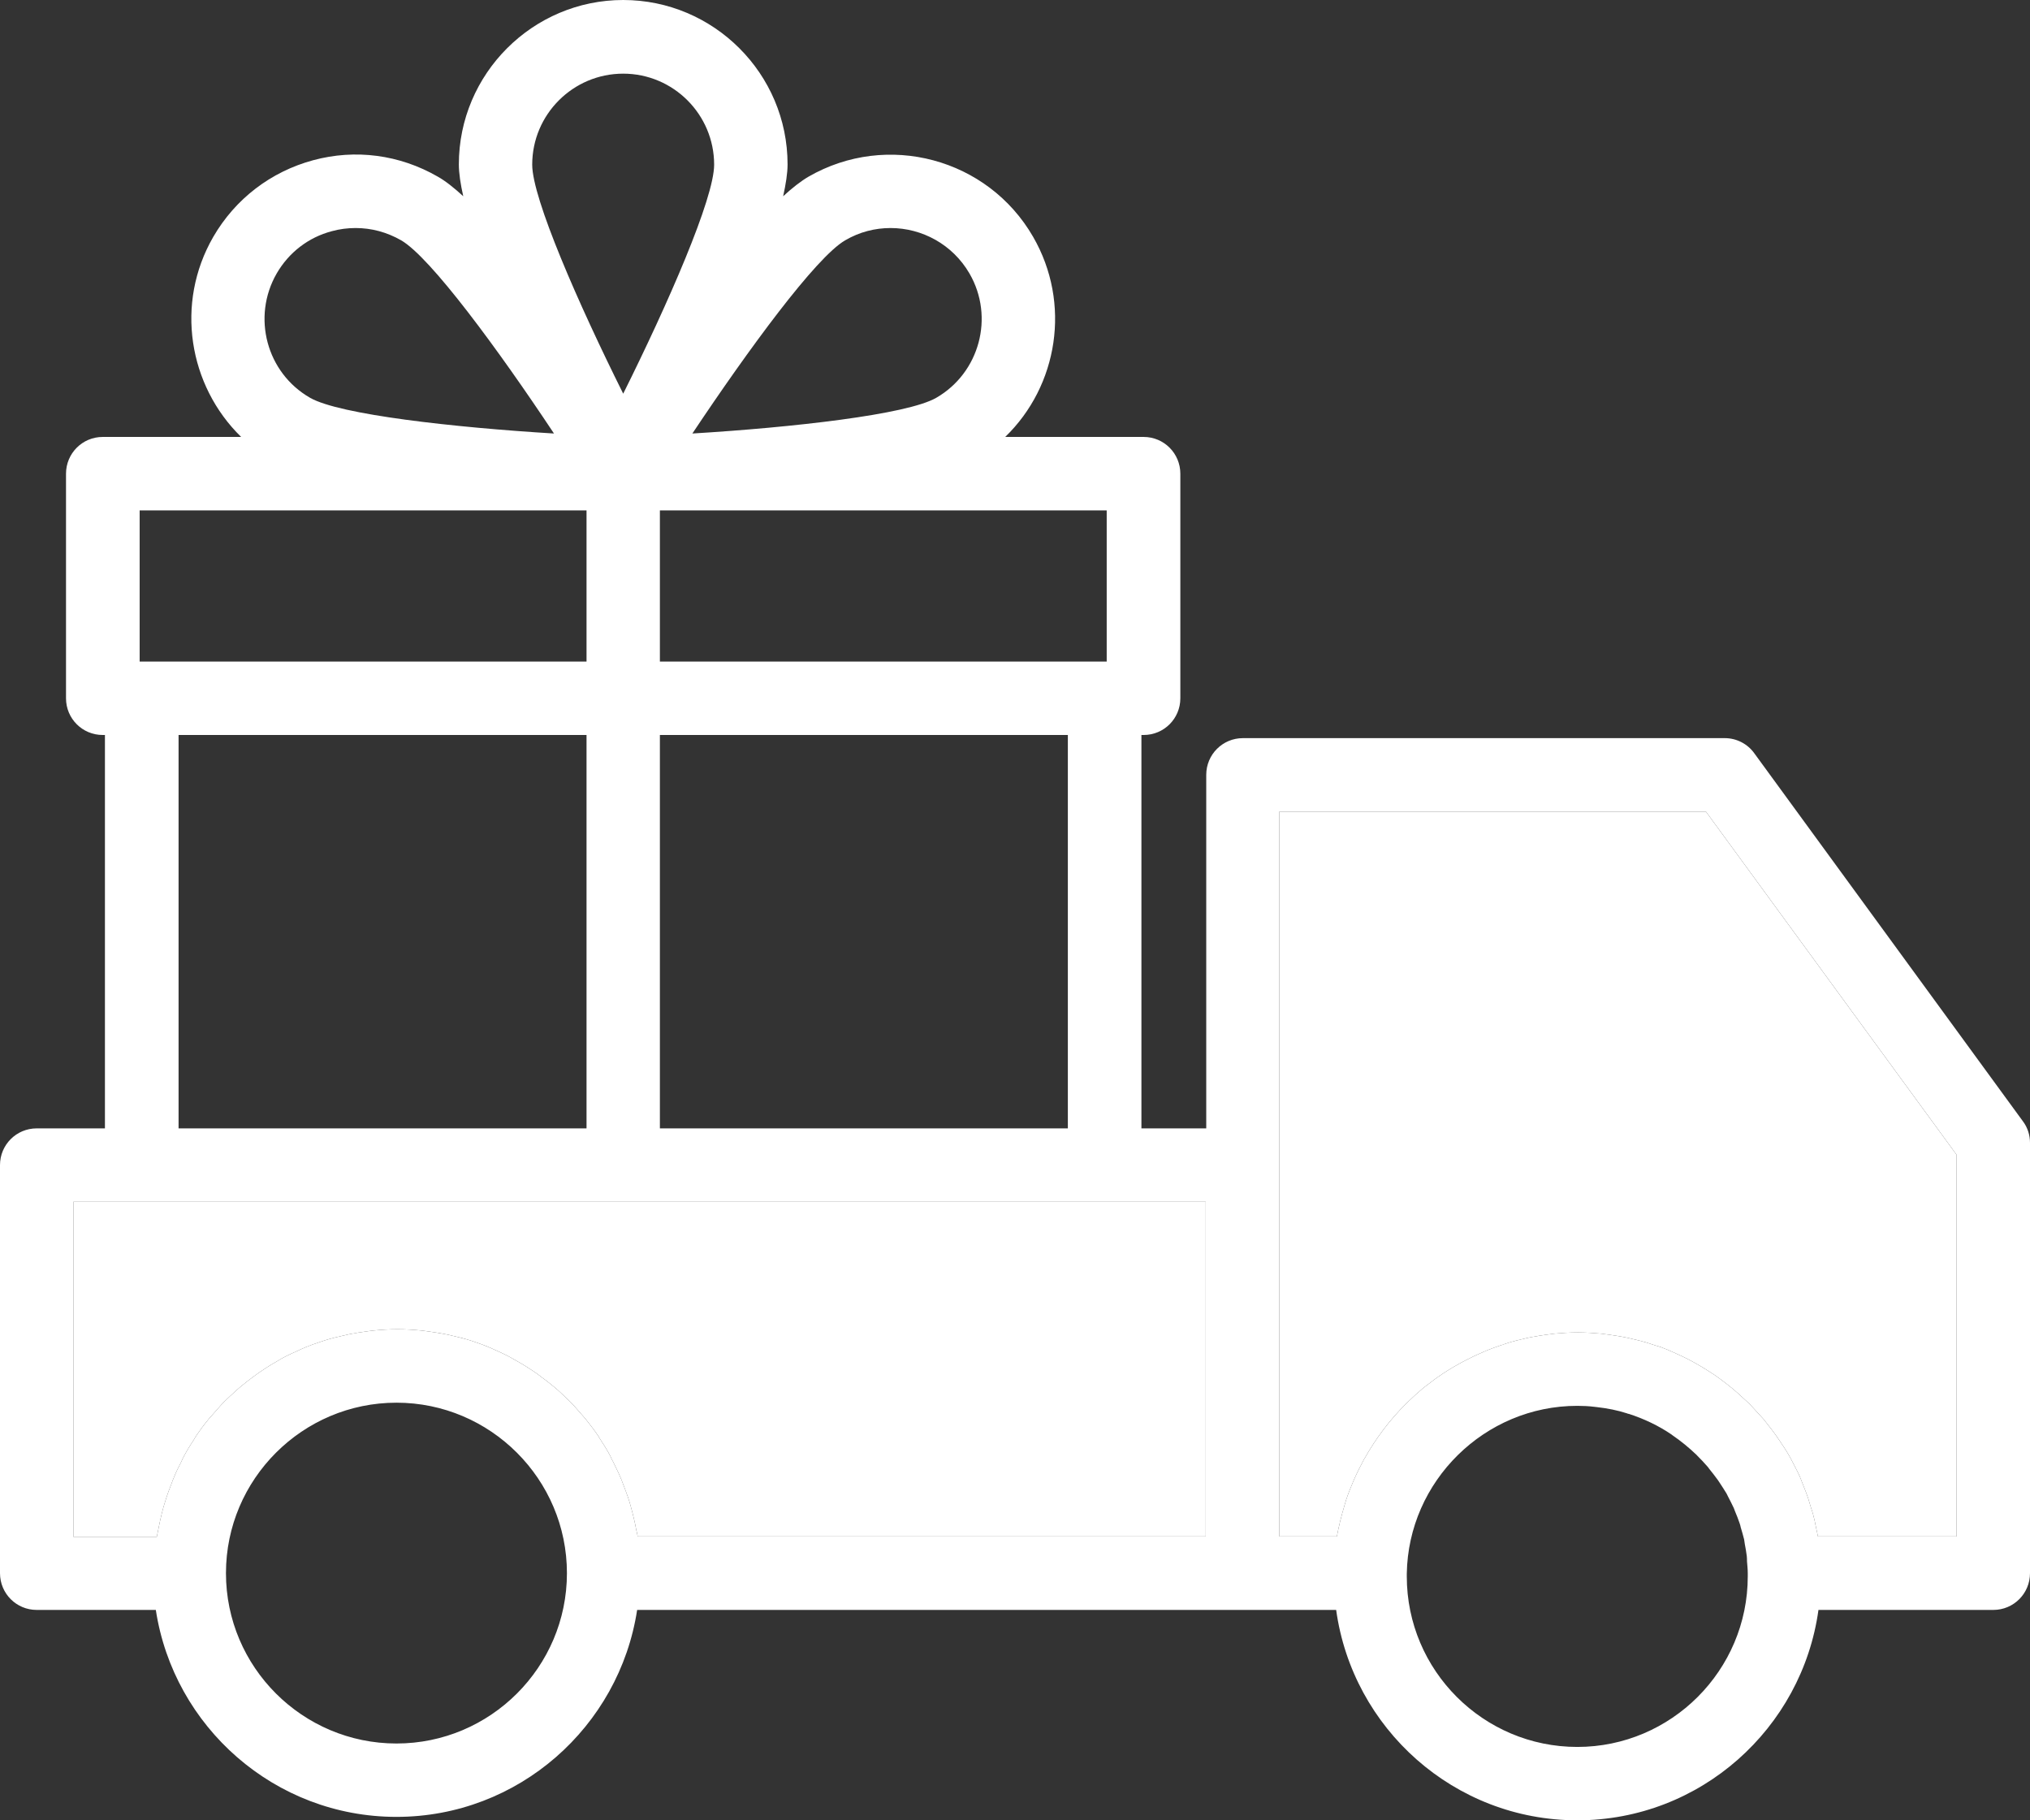 <svg width="29" height="26" viewBox="0 0 29 26" fill="none" xmlns="http://www.w3.org/2000/svg">
<rect x="0" y="0" width="29" height="26" fill="#333333" stroke="none"/>
<path d="M25.062 10.76C24.965 10.624 24.807 10.543 24.64 10.543H17.756C17.466 10.543 17.232 10.777 17.232 11.068V16.117H16.306V10.498H16.338C16.628 10.498 16.862 10.264 16.862 9.974V6.766C16.862 6.476 16.628 6.241 16.338 6.241H14.36C15.115 5.511 15.307 4.333 14.759 3.383C14.112 2.261 12.673 1.877 11.551 2.523C11.443 2.586 11.317 2.684 11.188 2.803C11.226 2.631 11.251 2.474 11.251 2.348C11.251 1.052 10.195 0 8.903 0C7.61 0 6.555 1.055 6.555 2.348C6.555 2.474 6.579 2.631 6.618 2.803C6.488 2.684 6.366 2.586 6.254 2.523C5.709 2.209 5.077 2.125 4.472 2.289C3.868 2.453 3.361 2.841 3.047 3.383C2.498 4.333 2.694 5.508 3.445 6.241H1.467C1.177 6.241 0.943 6.476 0.943 6.766V9.974C0.943 10.264 1.177 10.498 1.467 10.498H1.499V16.117H0.524C0.234 16.117 0 16.351 0 16.641V22.47C0 22.761 0.234 22.995 0.524 22.995H2.226C2.481 24.665 3.924 25.951 5.664 25.951C7.404 25.951 8.847 24.665 9.102 22.995H17.753C17.756 22.995 17.763 22.995 17.767 22.995H19.088C19.322 24.689 20.775 26 22.533 26C24.29 26 25.744 24.689 25.978 22.995H28.476C28.766 22.995 29 22.761 29 22.47V16.323C29 16.212 28.965 16.103 28.899 16.016L25.062 10.76ZM15.255 16.117H9.427V10.498H15.255V16.117ZM15.81 9.449H15.779H9.427V7.29H15.81V9.449ZM12.075 3.432C12.278 3.313 12.501 3.257 12.722 3.257C13.172 3.257 13.609 3.491 13.85 3.907C14.21 4.529 13.993 5.326 13.375 5.682C12.956 5.923 11.32 6.105 9.891 6.192C10.685 5.001 11.656 3.673 12.075 3.432ZM8.903 1.052C9.619 1.052 10.202 1.635 10.202 2.352C10.202 2.834 9.542 4.34 8.903 5.623C8.263 4.34 7.603 2.834 7.603 2.352C7.603 1.635 8.186 1.052 8.903 1.052ZM3.952 3.907C4.126 3.606 4.406 3.39 4.741 3.302C4.853 3.271 4.968 3.257 5.08 3.257C5.307 3.257 5.527 3.316 5.73 3.432C6.149 3.673 7.121 4.997 7.914 6.192C6.485 6.105 4.85 5.923 4.43 5.682C3.808 5.326 3.595 4.529 3.952 3.907ZM1.995 7.29H8.379V9.449H2.027H1.995V7.29ZM2.551 10.498H8.379V16.117H2.551V10.498ZM5.664 24.903C4.322 24.903 3.228 23.812 3.228 22.47C3.228 21.128 4.322 20.035 5.664 20.035C7.005 20.035 8.099 21.128 8.099 22.47C8.099 23.812 7.005 24.903 5.664 24.903ZM17.229 21.946H9.109C9.105 21.911 9.095 21.88 9.088 21.845C9.081 21.799 9.07 21.754 9.06 21.709C9.046 21.646 9.028 21.579 9.011 21.516C9 21.474 8.987 21.433 8.973 21.391C8.952 21.328 8.927 21.265 8.903 21.202C8.889 21.163 8.875 21.125 8.857 21.087C8.829 21.02 8.794 20.954 8.763 20.887C8.745 20.856 8.731 20.825 8.717 20.793C8.672 20.709 8.62 20.625 8.567 20.545C8.56 20.538 8.557 20.527 8.553 20.52C8.494 20.43 8.427 20.346 8.361 20.262C8.344 20.241 8.323 20.22 8.305 20.199C8.253 20.14 8.204 20.08 8.148 20.024C8.12 19.996 8.092 19.972 8.064 19.944C8.015 19.898 7.966 19.849 7.914 19.808C7.882 19.78 7.847 19.755 7.813 19.727C7.764 19.689 7.711 19.65 7.659 19.612C7.624 19.587 7.585 19.563 7.547 19.538C7.495 19.503 7.442 19.472 7.386 19.441C7.348 19.42 7.306 19.395 7.267 19.374C7.212 19.346 7.156 19.318 7.1 19.294C7.058 19.276 7.016 19.255 6.974 19.238C6.915 19.213 6.855 19.192 6.796 19.172C6.754 19.157 6.712 19.143 6.667 19.13C6.604 19.112 6.537 19.095 6.471 19.081C6.429 19.07 6.387 19.06 6.345 19.053C6.272 19.039 6.198 19.028 6.125 19.018C6.09 19.014 6.052 19.007 6.017 19.004C5.905 18.993 5.79 18.986 5.678 18.986C5.566 18.986 5.451 18.993 5.339 19.004C5.3 19.007 5.265 19.014 5.23 19.018C5.157 19.028 5.08 19.039 5.01 19.053C4.968 19.06 4.927 19.074 4.885 19.081C4.818 19.095 4.755 19.112 4.689 19.13C4.647 19.143 4.602 19.157 4.56 19.172C4.5 19.192 4.437 19.213 4.378 19.238C4.336 19.255 4.294 19.273 4.252 19.294C4.196 19.318 4.137 19.346 4.081 19.374C4.039 19.395 4.001 19.416 3.962 19.441C3.906 19.472 3.854 19.503 3.801 19.538C3.763 19.563 3.728 19.587 3.69 19.612C3.637 19.65 3.585 19.689 3.536 19.727C3.501 19.755 3.47 19.78 3.435 19.808C3.382 19.853 3.333 19.898 3.284 19.944C3.256 19.972 3.228 19.996 3.2 20.024C3.145 20.08 3.096 20.14 3.043 20.199C3.026 20.22 3.005 20.241 2.987 20.262C2.917 20.346 2.855 20.43 2.795 20.52C2.788 20.527 2.785 20.538 2.781 20.545C2.729 20.625 2.676 20.709 2.631 20.793C2.613 20.825 2.6 20.856 2.586 20.887C2.551 20.954 2.519 21.017 2.491 21.087C2.474 21.125 2.46 21.163 2.446 21.202C2.421 21.265 2.397 21.328 2.376 21.394C2.362 21.436 2.351 21.478 2.337 21.52C2.32 21.583 2.303 21.646 2.289 21.712C2.278 21.758 2.271 21.803 2.261 21.848C2.254 21.883 2.247 21.915 2.24 21.95H1.048V17.166H2.02H2.023H15.775C15.779 17.166 15.779 17.166 15.779 17.166H17.225V21.946H17.229ZM24.968 22.516C24.968 23.858 23.874 24.952 22.533 24.952C21.191 24.952 20.097 23.861 20.097 22.516V22.477C20.118 21.157 21.208 20.08 22.533 20.08C22.616 20.08 22.697 20.084 22.777 20.094C22.788 20.094 22.798 20.098 22.812 20.098C22.962 20.115 23.106 20.143 23.245 20.188C23.252 20.192 23.259 20.195 23.27 20.195C23.486 20.265 23.693 20.363 23.878 20.489C23.881 20.492 23.888 20.496 23.892 20.5C24.014 20.583 24.129 20.678 24.238 20.782L24.241 20.786C24.294 20.838 24.346 20.894 24.395 20.95C24.402 20.957 24.409 20.968 24.416 20.978C24.458 21.031 24.5 21.083 24.538 21.136C24.545 21.146 24.552 21.157 24.559 21.167C24.594 21.219 24.629 21.275 24.664 21.331C24.671 21.345 24.678 21.359 24.685 21.373C24.713 21.429 24.744 21.485 24.769 21.541C24.776 21.555 24.779 21.572 24.786 21.586C24.811 21.642 24.832 21.702 24.853 21.761C24.86 21.779 24.863 21.796 24.867 21.813C24.884 21.873 24.902 21.929 24.916 21.988C24.919 22.009 24.922 22.034 24.926 22.055C24.936 22.11 24.947 22.166 24.954 22.226C24.957 22.25 24.957 22.275 24.957 22.299C24.961 22.355 24.968 22.411 24.968 22.47V22.516ZM27.952 21.946H25.971C25.964 21.915 25.957 21.88 25.95 21.848C25.939 21.803 25.932 21.758 25.922 21.712C25.908 21.649 25.89 21.586 25.869 21.527C25.855 21.485 25.845 21.443 25.831 21.401C25.81 21.338 25.785 21.275 25.761 21.216C25.747 21.177 25.73 21.139 25.716 21.101C25.688 21.034 25.653 20.971 25.621 20.908C25.604 20.877 25.59 20.845 25.572 20.814C25.527 20.734 25.475 20.653 25.422 20.576C25.415 20.566 25.408 20.555 25.401 20.545C25.342 20.457 25.275 20.374 25.209 20.29C25.192 20.265 25.167 20.244 25.15 20.223C25.101 20.168 25.048 20.112 24.996 20.056C24.968 20.028 24.936 20 24.909 19.975C24.86 19.93 24.811 19.884 24.762 19.843C24.727 19.814 24.695 19.79 24.66 19.762C24.612 19.724 24.559 19.685 24.51 19.65C24.472 19.626 24.437 19.601 24.398 19.577C24.346 19.545 24.294 19.511 24.241 19.483C24.203 19.462 24.161 19.437 24.119 19.416C24.063 19.388 24.007 19.36 23.951 19.336C23.909 19.318 23.867 19.297 23.825 19.28C23.766 19.255 23.71 19.234 23.647 19.217C23.605 19.203 23.563 19.189 23.518 19.175C23.455 19.157 23.392 19.14 23.326 19.126C23.284 19.116 23.242 19.105 23.2 19.098C23.127 19.084 23.057 19.074 22.983 19.063C22.948 19.06 22.91 19.053 22.875 19.049C22.763 19.039 22.651 19.032 22.54 19.032C22.428 19.032 22.316 19.039 22.204 19.049C22.169 19.053 22.131 19.06 22.096 19.063C22.023 19.074 21.949 19.084 21.879 19.098C21.837 19.105 21.795 19.116 21.753 19.126C21.687 19.14 21.624 19.157 21.561 19.175C21.519 19.189 21.477 19.203 21.436 19.217C21.376 19.238 21.313 19.259 21.254 19.283C21.212 19.301 21.174 19.318 21.132 19.336C21.072 19.364 21.016 19.388 20.957 19.42C20.918 19.441 20.88 19.458 20.845 19.479C20.786 19.511 20.73 19.545 20.674 19.58C20.639 19.601 20.608 19.622 20.573 19.647C20.513 19.685 20.457 19.731 20.401 19.773C20.373 19.794 20.345 19.814 20.321 19.835C20.258 19.888 20.199 19.94 20.143 19.996C20.125 20.014 20.104 20.031 20.087 20.049C19.856 20.279 19.657 20.541 19.496 20.828C19.493 20.831 19.493 20.835 19.489 20.838C19.441 20.929 19.392 21.024 19.35 21.118C19.343 21.136 19.336 21.149 19.329 21.167C19.294 21.251 19.259 21.335 19.231 21.422C19.224 21.447 19.217 21.471 19.21 21.492C19.185 21.572 19.165 21.653 19.143 21.737C19.137 21.768 19.13 21.796 19.122 21.827C19.116 21.866 19.105 21.904 19.098 21.946H18.277V11.592H24.37L27.952 16.495V21.946Z" fill="white"/>
<path d="M27.952 21.946H25.971C25.964 21.915 25.957 21.88 25.95 21.848C25.939 21.803 25.932 21.758 25.922 21.712C25.908 21.649 25.89 21.586 25.869 21.527C25.855 21.485 25.845 21.443 25.831 21.401C25.81 21.338 25.785 21.275 25.761 21.216C25.747 21.177 25.73 21.139 25.716 21.101C25.688 21.034 25.653 20.971 25.621 20.908C25.604 20.877 25.59 20.845 25.572 20.814C25.527 20.734 25.475 20.653 25.422 20.576L25.401 20.545C25.342 20.457 25.275 20.374 25.209 20.29C25.192 20.265 25.167 20.244 25.15 20.223C25.101 20.168 25.048 20.112 24.996 20.056C24.968 20.028 24.936 20 24.909 19.975C24.86 19.93 24.811 19.884 24.762 19.843C24.727 19.814 24.695 19.79 24.66 19.762C24.612 19.724 24.559 19.685 24.51 19.65C24.472 19.626 24.437 19.601 24.398 19.577C24.346 19.545 24.294 19.511 24.241 19.483C24.203 19.462 24.161 19.437 24.119 19.416C24.063 19.388 24.007 19.36 23.951 19.336C23.909 19.318 23.867 19.297 23.825 19.28C23.766 19.255 23.71 19.234 23.647 19.217C23.605 19.203 23.563 19.189 23.518 19.175C23.455 19.157 23.392 19.14 23.326 19.126C23.284 19.116 23.242 19.105 23.2 19.098C23.127 19.084 23.057 19.074 22.983 19.063C22.948 19.06 22.91 19.053 22.875 19.049C22.763 19.039 22.651 19.032 22.54 19.032C22.428 19.032 22.316 19.039 22.204 19.049C22.169 19.053 22.131 19.06 22.096 19.063C22.023 19.074 21.949 19.084 21.879 19.098C21.837 19.105 21.795 19.116 21.753 19.126C21.687 19.14 21.624 19.157 21.561 19.175L21.436 19.217C21.376 19.238 21.313 19.259 21.254 19.283C21.212 19.301 21.174 19.318 21.132 19.336C21.072 19.364 21.016 19.388 20.957 19.42C20.918 19.441 20.88 19.458 20.845 19.479C20.786 19.511 20.73 19.545 20.674 19.58C20.639 19.601 20.608 19.622 20.573 19.647C20.513 19.685 20.457 19.731 20.401 19.773C20.373 19.794 20.345 19.814 20.321 19.835C20.258 19.888 20.199 19.94 20.143 19.996C20.125 20.014 20.104 20.031 20.087 20.049C19.856 20.279 19.657 20.541 19.496 20.828C19.493 20.831 19.493 20.835 19.489 20.838C19.441 20.929 19.392 21.024 19.35 21.118C19.343 21.136 19.336 21.149 19.329 21.167C19.294 21.251 19.259 21.335 19.231 21.422C19.224 21.447 19.217 21.471 19.21 21.492C19.185 21.572 19.165 21.653 19.143 21.737C19.137 21.768 19.13 21.796 19.122 21.827C19.116 21.866 19.105 21.904 19.098 21.946H18.277V11.592H24.37L27.952 16.495V21.946Z" fill="white"/>
<path d="M17.225 21.946H9.109C9.105 21.911 9.095 21.88 9.088 21.845C9.081 21.799 9.07 21.754 9.06 21.709C9.046 21.646 9.028 21.579 9.011 21.516C9 21.474 8.987 21.433 8.973 21.391C8.952 21.328 8.927 21.265 8.903 21.202C8.889 21.163 8.875 21.125 8.857 21.087C8.829 21.02 8.794 20.954 8.763 20.887C8.745 20.856 8.731 20.825 8.717 20.793C8.672 20.709 8.62 20.625 8.567 20.545C8.56 20.538 8.557 20.527 8.553 20.52C8.494 20.43 8.427 20.346 8.361 20.262C8.344 20.241 8.323 20.22 8.305 20.199C8.253 20.14 8.204 20.08 8.148 20.024C8.12 19.996 8.092 19.972 8.064 19.944C8.015 19.898 7.966 19.849 7.914 19.808C7.882 19.78 7.847 19.755 7.813 19.727C7.764 19.689 7.711 19.65 7.659 19.612C7.624 19.587 7.585 19.563 7.547 19.538C7.495 19.503 7.442 19.472 7.386 19.441C7.348 19.42 7.306 19.395 7.267 19.374C7.212 19.346 7.156 19.318 7.1 19.294C7.058 19.276 7.016 19.255 6.974 19.238C6.915 19.213 6.855 19.192 6.796 19.172C6.754 19.157 6.712 19.143 6.667 19.13C6.604 19.112 6.537 19.095 6.471 19.081C6.429 19.07 6.387 19.06 6.345 19.053C6.272 19.039 6.198 19.028 6.125 19.018C6.09 19.014 6.052 19.007 6.017 19.004C5.905 18.993 5.79 18.986 5.678 18.986C5.566 18.986 5.451 18.993 5.339 19.004C5.3 19.007 5.265 19.014 5.23 19.018C5.157 19.028 5.08 19.039 5.01 19.053C4.968 19.06 4.927 19.074 4.885 19.081C4.818 19.095 4.755 19.112 4.689 19.13C4.647 19.143 4.602 19.157 4.56 19.172C4.5 19.192 4.437 19.213 4.378 19.238C4.336 19.255 4.294 19.273 4.252 19.294C4.196 19.318 4.137 19.346 4.081 19.374C4.039 19.395 4.001 19.416 3.962 19.441C3.906 19.472 3.854 19.503 3.801 19.538C3.763 19.563 3.728 19.587 3.69 19.612C3.637 19.65 3.585 19.689 3.536 19.727C3.501 19.755 3.47 19.78 3.435 19.808C3.382 19.853 3.333 19.898 3.284 19.944C3.256 19.972 3.228 19.996 3.2 20.024C3.145 20.08 3.096 20.14 3.043 20.199C3.026 20.22 3.005 20.241 2.987 20.262C2.917 20.346 2.855 20.43 2.795 20.52C2.788 20.527 2.785 20.538 2.781 20.545C2.729 20.625 2.676 20.709 2.631 20.793C2.613 20.825 2.6 20.856 2.586 20.887C2.551 20.954 2.519 21.017 2.491 21.087C2.474 21.125 2.46 21.163 2.446 21.202C2.421 21.265 2.397 21.328 2.376 21.394C2.362 21.436 2.351 21.478 2.337 21.52C2.32 21.583 2.303 21.646 2.289 21.712C2.278 21.758 2.271 21.803 2.261 21.848C2.254 21.883 2.247 21.915 2.24 21.95H1.048V17.166H2.02H2.023H15.775H15.779H17.225V21.946Z" fill="white"/>
</svg>

